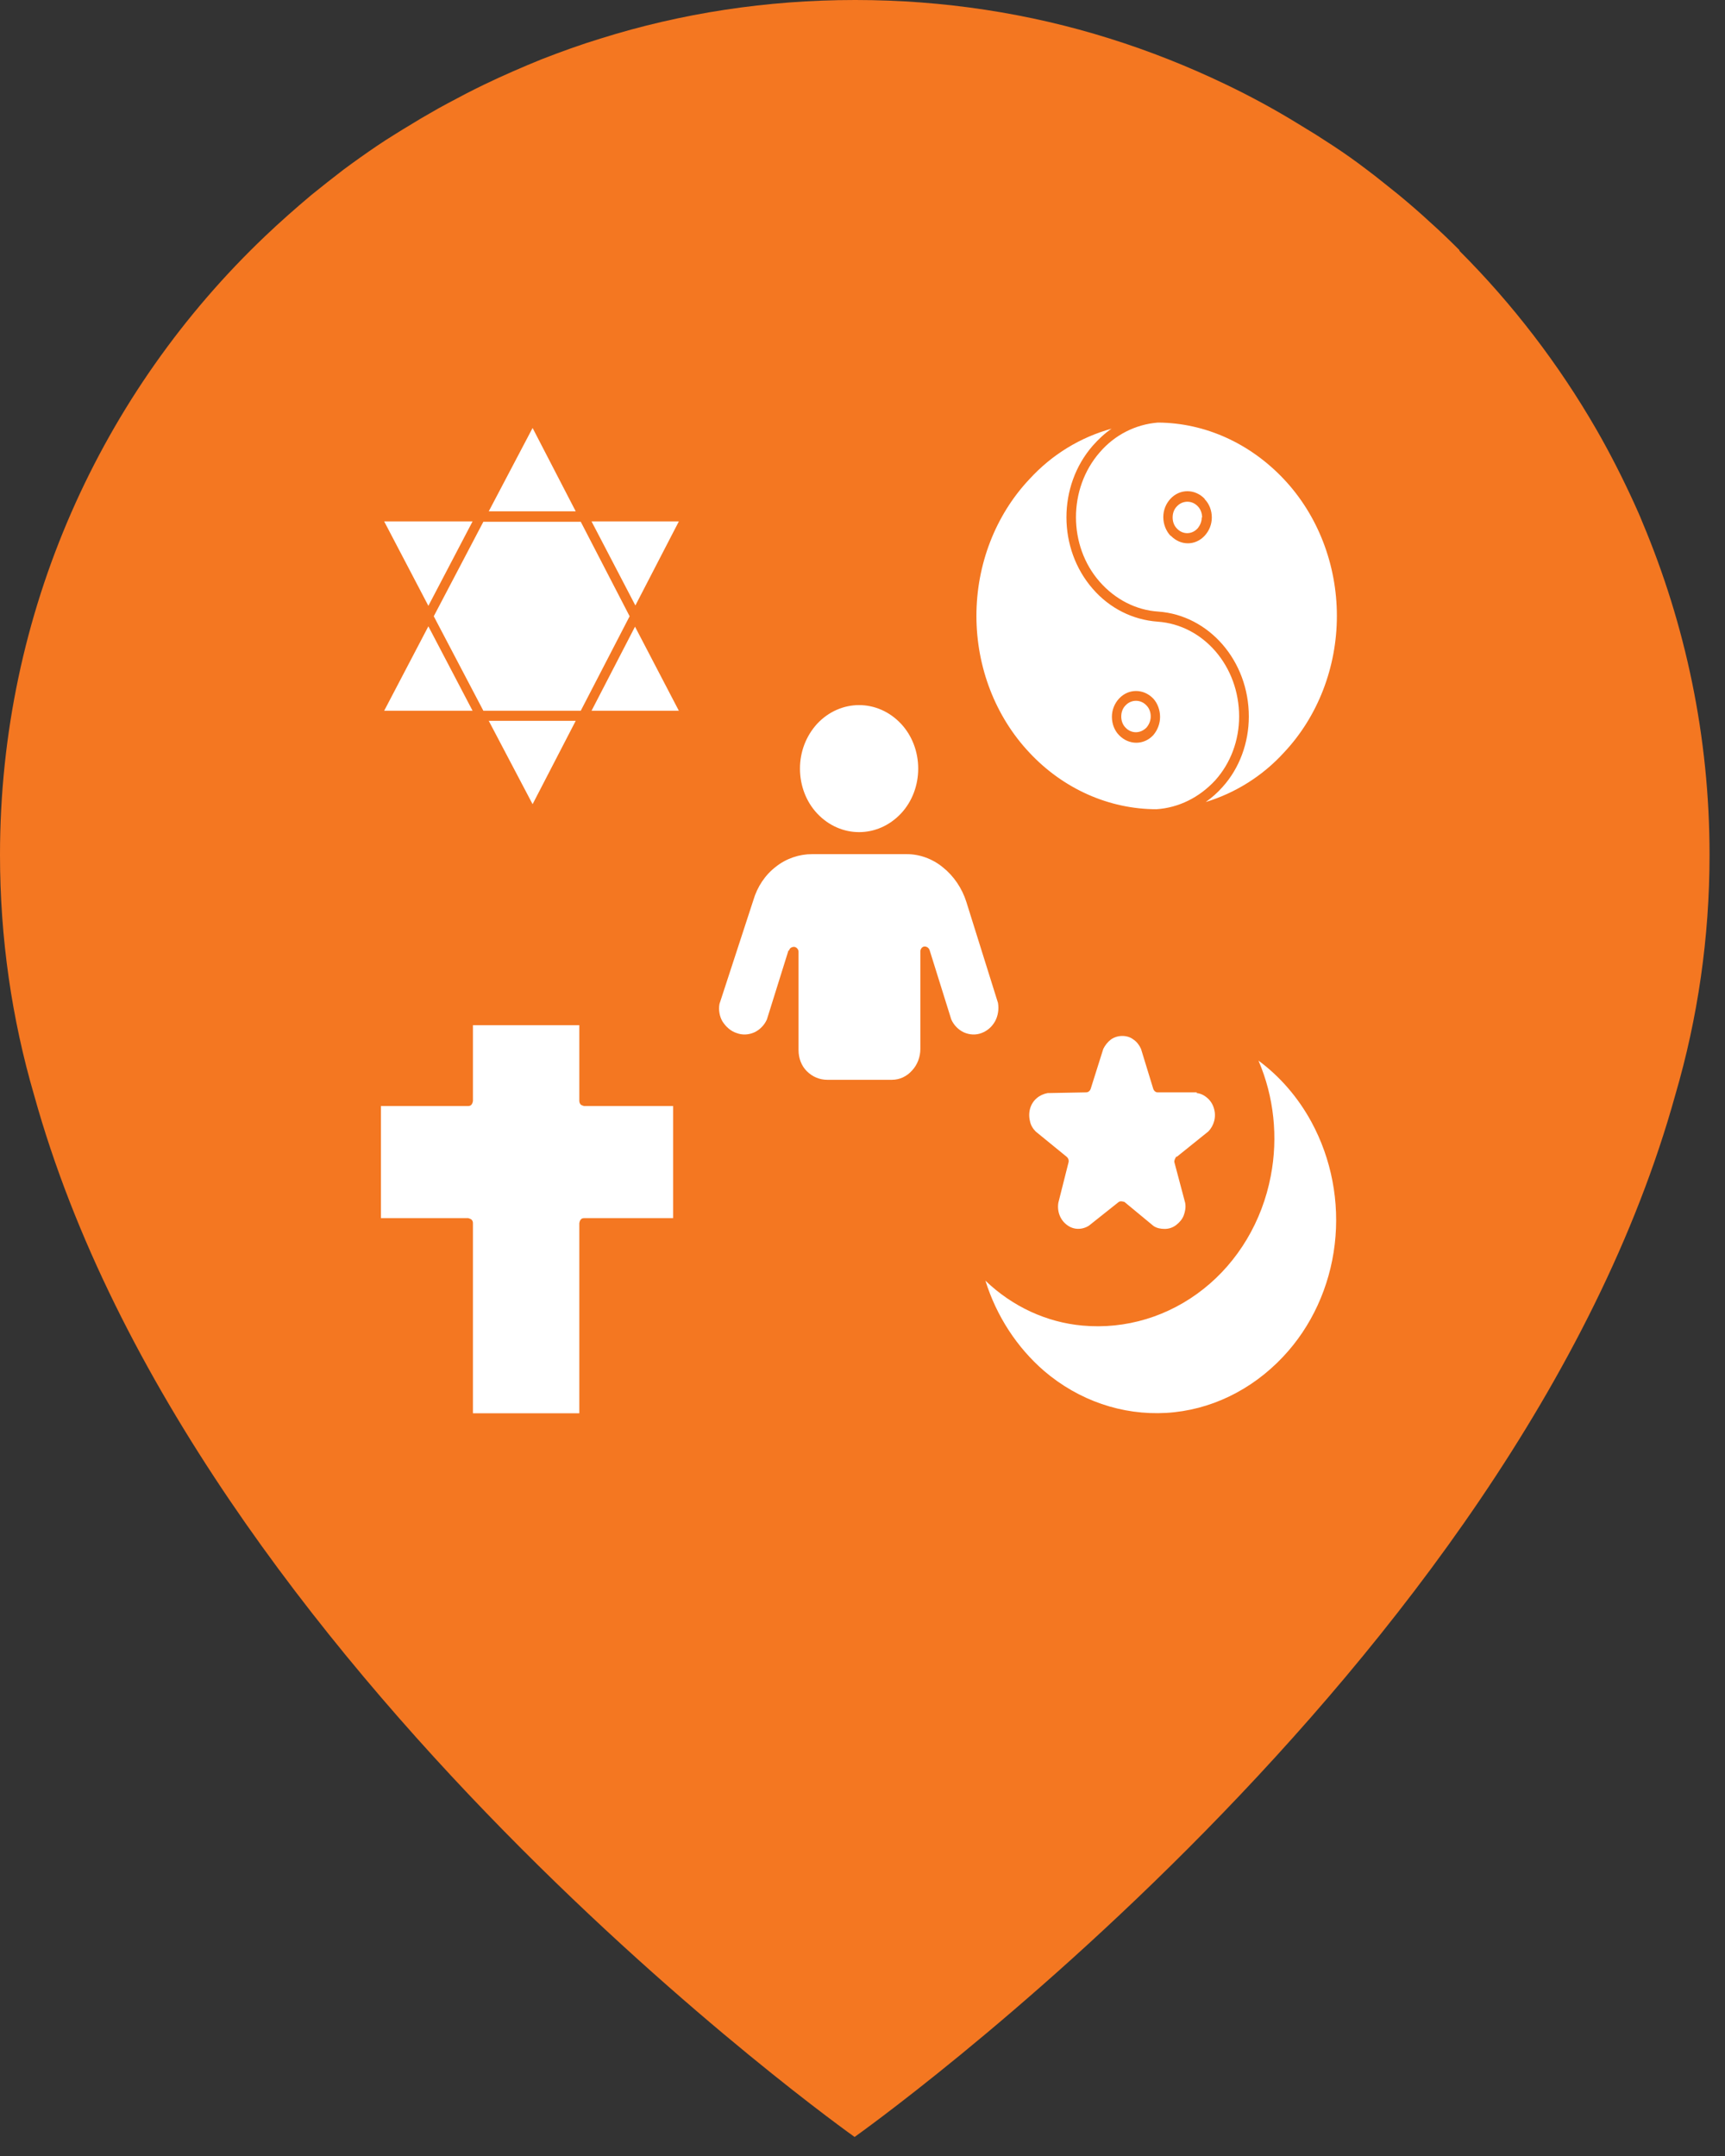 <svg width="48" height="60" viewBox="0 0 48 60" fill="none" xmlns="http://www.w3.org/2000/svg">
<rect x="0" y="0" width="48" height="60" fill="#333333" stroke="none"/>
<path d="M23.8 0C26.26 0 28.64 0.37 30.87 1.07C31.99 1.42 33.07 1.85 34.11 2.35C34.8 2.68 35.48 3.05 36.13 3.45C36.29 3.55 36.46 3.65 36.62 3.75C36.78 3.85 36.94 3.96 37.1 4.06C37.42 4.27 37.73 4.49 38.03 4.72C38.18 4.83 38.33 4.95 38.48 5.07C38.63 5.19 38.78 5.31 38.93 5.43C39.22 5.67 39.51 5.92 39.79 6.18C40.07 6.43 40.34 6.69 40.61 6.96V6.98C42.09 8.46 43.37 10.13 44.42 11.95C44.8 12.61 45.15 13.3 45.47 14C45.55 14.18 45.63 14.35 45.7 14.53C46.9 17.38 47.57 20.5 47.57 23.79C47.57 26.1 47.24 28.34 46.62 30.46C42.2 46.43 23.78 59.47 23.78 59.47C23.78 59.47 5.38 46.44 0.95 30.48C0.33 28.36 0 26.11 0 23.79C0 17.02 2.83 10.9 7.38 6.57C7.79 6.18 8.22 5.8 8.66 5.43C8.81 5.31 8.96 5.19 9.11 5.07C9.26 4.95 9.41 4.84 9.56 4.72C9.87 4.49 10.18 4.27 10.49 4.06C10.65 3.95 10.81 3.85 10.97 3.75C11.13 3.65 11.29 3.55 11.46 3.45C11.62 3.35 11.79 3.25 11.95 3.16C12.12 3.06 12.28 2.97 12.45 2.88C12.62 2.79 12.79 2.7 12.96 2.61C13.13 2.52 13.3 2.44 13.48 2.35C14 2.1 14.53 1.87 15.07 1.65C15.61 1.44 16.16 1.24 16.72 1.07C18.95 0.37 21.33 0 23.79 0" fill="#F47721"/>
<path fill-rule="evenodd" clip-rule="evenodd" d="M13.6 20.06L14.82 22.38L16.02 20.06H13.61H13.6ZM13.15 14.51H10.69L11.92 16.86L13.15 14.51ZM18.89 14.51H16.46L17.68 16.85L18.89 14.51ZM16.02 14.23L14.82 11.91L13.6 14.23H16.02ZM16.46 19.78H18.89L17.67 17.44L16.46 19.78ZM13.45 19.78L12.07 17.15L13.45 14.52H16.16L17.52 17.15L16.16 19.78H13.45ZM33.52 13.89C33.65 14.02 33.72 14.21 33.72 14.4C33.72 14.59 33.65 14.77 33.52 14.91C33.26 15.19 32.85 15.19 32.58 14.91H32.57C32.44 14.77 32.37 14.58 32.37 14.39C32.37 14.2 32.44 14.02 32.57 13.88C32.83 13.6 33.25 13.6 33.52 13.88V13.89ZM33.45 14.4C33.45 14.29 33.41 14.17 33.33 14.09C33.17 13.92 32.91 13.92 32.75 14.09C32.67 14.17 32.63 14.28 32.63 14.4C32.63 14.52 32.67 14.63 32.75 14.71C32.91 14.88 33.16 14.88 33.32 14.71C33.39 14.63 33.44 14.52 33.44 14.4H33.45ZM32.09 19.44C32.21 19.57 32.28 19.76 32.28 19.95C32.28 20.14 32.21 20.32 32.09 20.46C31.83 20.74 31.41 20.74 31.14 20.46C31.01 20.33 30.94 20.14 30.94 19.95C30.94 19.76 31.01 19.58 31.14 19.44C31.4 19.16 31.82 19.16 32.09 19.44ZM32.02 19.94C32.02 19.82 31.98 19.71 31.9 19.63C31.74 19.46 31.48 19.46 31.32 19.63C31.24 19.71 31.2 19.82 31.2 19.94C31.2 20.06 31.24 20.17 31.32 20.25C31.48 20.42 31.73 20.42 31.9 20.25C31.97 20.17 32.02 20.06 32.02 19.94ZM32.22 11.76C31.6 11.81 31.02 12.1 30.6 12.59C29.72 13.6 29.72 15.19 30.6 16.19C31.03 16.68 31.61 16.98 32.23 17.02C33.64 17.12 34.75 18.39 34.75 19.94C34.75 20.67 34.49 21.38 34.02 21.9C33.88 22.06 33.72 22.2 33.55 22.32C34.37 22.07 35.13 21.6 35.73 20.94C36.67 19.94 37.2 18.57 37.2 17.14C37.2 15.71 36.67 14.34 35.73 13.34C34.79 12.34 33.54 11.77 32.23 11.76H32.22ZM32.18 22.52C32.8 22.48 33.38 22.19 33.82 21.71C34.24 21.24 34.48 20.61 34.48 19.94C34.48 18.54 33.49 17.39 32.21 17.3C31.52 17.25 30.88 16.93 30.41 16.39C29.43 15.27 29.43 13.52 30.41 12.4C30.57 12.22 30.74 12.06 30.93 11.93C30.06 12.17 29.27 12.65 28.64 13.34C27.7 14.34 27.17 15.71 27.17 17.14C27.17 18.57 27.7 19.94 28.64 20.94C29.58 21.95 30.86 22.52 32.18 22.52ZM16.12 39.34V34.04C16.12 34.04 16.13 33.97 16.16 33.94C16.18 33.91 16.22 33.9 16.25 33.9H18.73V30.78H16.25C16.25 30.78 16.18 30.76 16.16 30.74C16.14 30.72 16.12 30.68 16.12 30.64V28.53H13.16V30.64C13.16 30.64 13.15 30.71 13.12 30.74C13.1 30.77 13.06 30.78 13.03 30.78H10.6V33.9H13.03C13.03 33.9 13.1 33.92 13.12 33.94C13.15 33.97 13.16 34 13.16 34.04V39.33H16.12V39.34ZM35.02 29.52C35.45 30.52 35.57 31.65 35.36 32.73C35.12 33.99 34.45 35.11 33.49 35.87C32.52 36.64 31.32 37 30.12 36.89C29.12 36.8 28.17 36.36 27.42 35.64C27.73 36.63 28.3 37.5 29.05 38.15C30.02 38.98 31.23 39.39 32.45 39.32C33.67 39.25 34.83 38.69 35.71 37.75C36.49 36.92 37 35.82 37.14 34.63C37.28 33.45 37.05 32.25 36.49 31.22C36.12 30.54 35.61 29.95 35.01 29.51L35.02 29.52ZM32.73 32.19C32.73 32.19 32.66 32.29 32.68 32.35L32.98 33.48C33 33.6 32.98 33.71 32.94 33.82C32.9 33.93 32.82 34.02 32.73 34.09C32.64 34.16 32.53 34.2 32.41 34.2C32.3 34.2 32.19 34.18 32.1 34.12L31.29 33.45C31.29 33.45 31.18 33.41 31.13 33.45L30.3 34.11C30.11 34.23 29.87 34.23 29.69 34.09C29.5 33.95 29.41 33.71 29.45 33.47L29.73 32.36C29.75 32.3 29.73 32.24 29.69 32.2L28.82 31.49C28.74 31.41 28.68 31.31 28.66 31.2C28.6 30.96 28.67 30.71 28.85 30.56C28.93 30.49 29.04 30.44 29.15 30.42L30.22 30.4C30.28 30.4 30.33 30.36 30.35 30.3L30.7 29.19C30.75 29.09 30.82 29 30.91 28.93C31.01 28.86 31.12 28.83 31.23 28.83C31.34 28.83 31.45 28.86 31.54 28.93C31.63 28.99 31.7 29.08 31.75 29.19L32.09 30.3C32.11 30.36 32.16 30.4 32.21 30.4H33.3V30.42C33.41 30.43 33.51 30.48 33.6 30.56C33.69 30.64 33.75 30.74 33.78 30.85C33.85 31.08 33.78 31.33 33.62 31.49L32.75 32.19H32.73ZM25.55 21.39C25.55 20.92 25.38 20.47 25.07 20.14C24.42 19.45 23.39 19.45 22.74 20.14C22.43 20.48 22.26 20.92 22.26 21.39C22.26 21.86 22.43 22.31 22.74 22.64C23.39 23.33 24.42 23.33 25.07 22.64C25.38 22.31 25.55 21.86 25.55 21.39ZM21.94 26.45L21.34 28.37C21.27 28.53 21.14 28.66 20.99 28.73C20.83 28.8 20.66 28.81 20.5 28.75C20.34 28.7 20.2 28.58 20.1 28.42C20.02 28.28 19.99 28.1 20.02 27.94L20.96 25.06C21.07 24.68 21.29 24.35 21.59 24.12C21.88 23.89 22.24 23.77 22.6 23.77H25.23C25.59 23.77 25.95 23.9 26.24 24.14C26.54 24.38 26.77 24.72 26.89 25.1L27.77 27.91C27.8 28.09 27.77 28.27 27.69 28.42C27.6 28.58 27.47 28.69 27.31 28.75C27.15 28.81 26.98 28.8 26.82 28.73C26.67 28.66 26.54 28.53 26.47 28.37L25.87 26.45C25.85 26.38 25.79 26.34 25.73 26.34C25.66 26.34 25.61 26.41 25.61 26.48V29.19C25.61 29.41 25.53 29.63 25.38 29.79C25.23 29.96 25.03 30.05 24.82 30.05H23.02C22.81 30.05 22.61 29.97 22.45 29.81C22.3 29.66 22.22 29.45 22.22 29.22V26.49C22.22 26.42 22.17 26.36 22.1 26.35C22.04 26.35 21.97 26.38 21.96 26.45H21.94ZM10.69 19.78H13.15L11.92 17.43L10.69 19.78Z" fill="white"/>
</svg>
